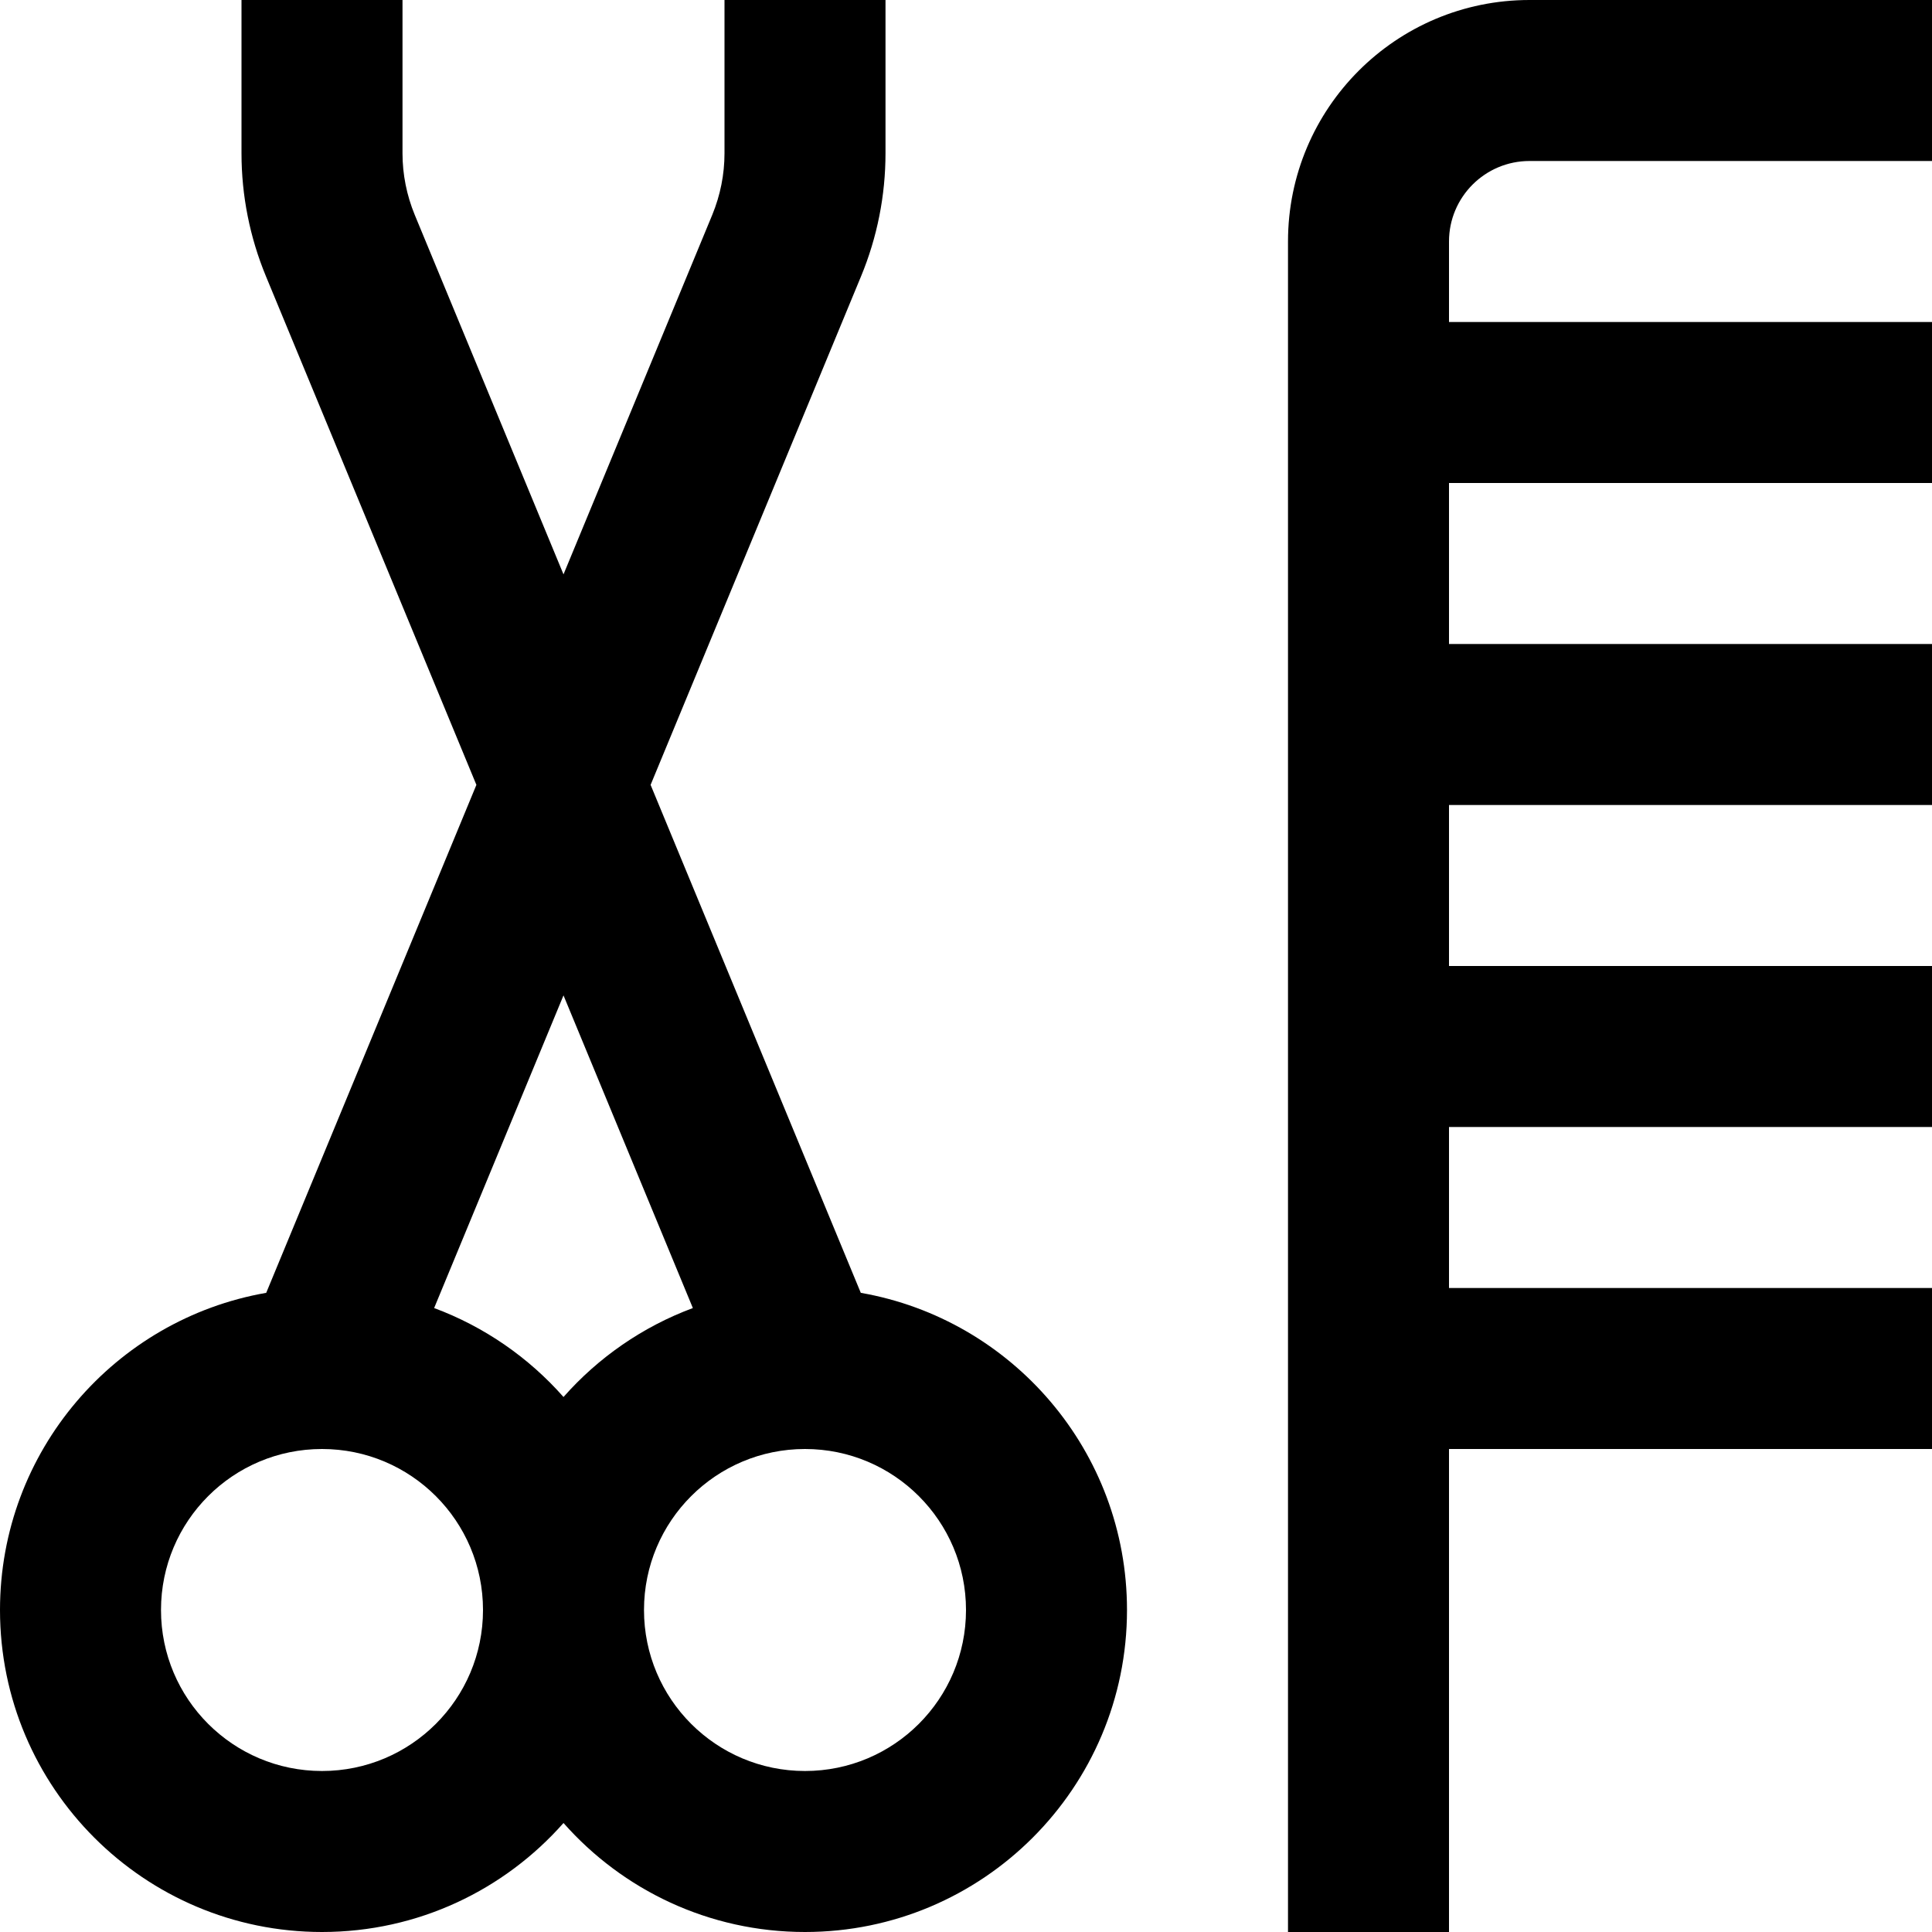 <svg width="24" height="24" viewBox="0 0 24 24" fill="none" xmlns="http://www.w3.org/2000/svg">
<path fill-rule="evenodd" clip-rule="evenodd" d="M3 1.904V0H5V1.904C5 2.166 5.052 2.426 5.152 2.669L7 7.135L8.848 2.669C8.948 2.426 9 2.166 9 1.904V0H11V1.904C11 2.429 10.897 2.948 10.696 3.433L8.082 9.75L10.693 16.06C12.572 16.388 14 18.027 14 20C14 22.209 12.209 24 10 24C8.805 24 7.733 23.476 7 22.646C6.267 23.476 5.195 24 4 24C1.791 24 0 22.209 0 20C0 18.027 1.428 16.388 3.307 16.06L5.918 9.75L3.304 3.433C3.103 2.948 3 2.429 3 1.904ZM5.393 16.249L7 12.365L8.607 16.249C7.983 16.481 7.432 16.864 7 17.354C6.568 16.864 6.017 16.481 5.393 16.249ZM6 20C6 18.895 5.105 18 4 18C2.895 18 2 18.895 2 20C2 21.105 2.895 22 4 22C5.105 22 6 21.105 6 20ZM8 20C8 21.105 8.895 22 10 22C11.105 22 12 21.105 12 20C12 18.895 11.105 18 10 18C8.895 18 8 18.895 8 20Z" fill="black"/>
<path d="M19 0C17.343 0 16 1.343 16 3V24H18V18H24V16H18V14H24V12H18V10H24V8H18V6H24V4H18V3C18 2.448 18.448 2 19 2H24V0H19Z" fill="black"/>
</svg>
